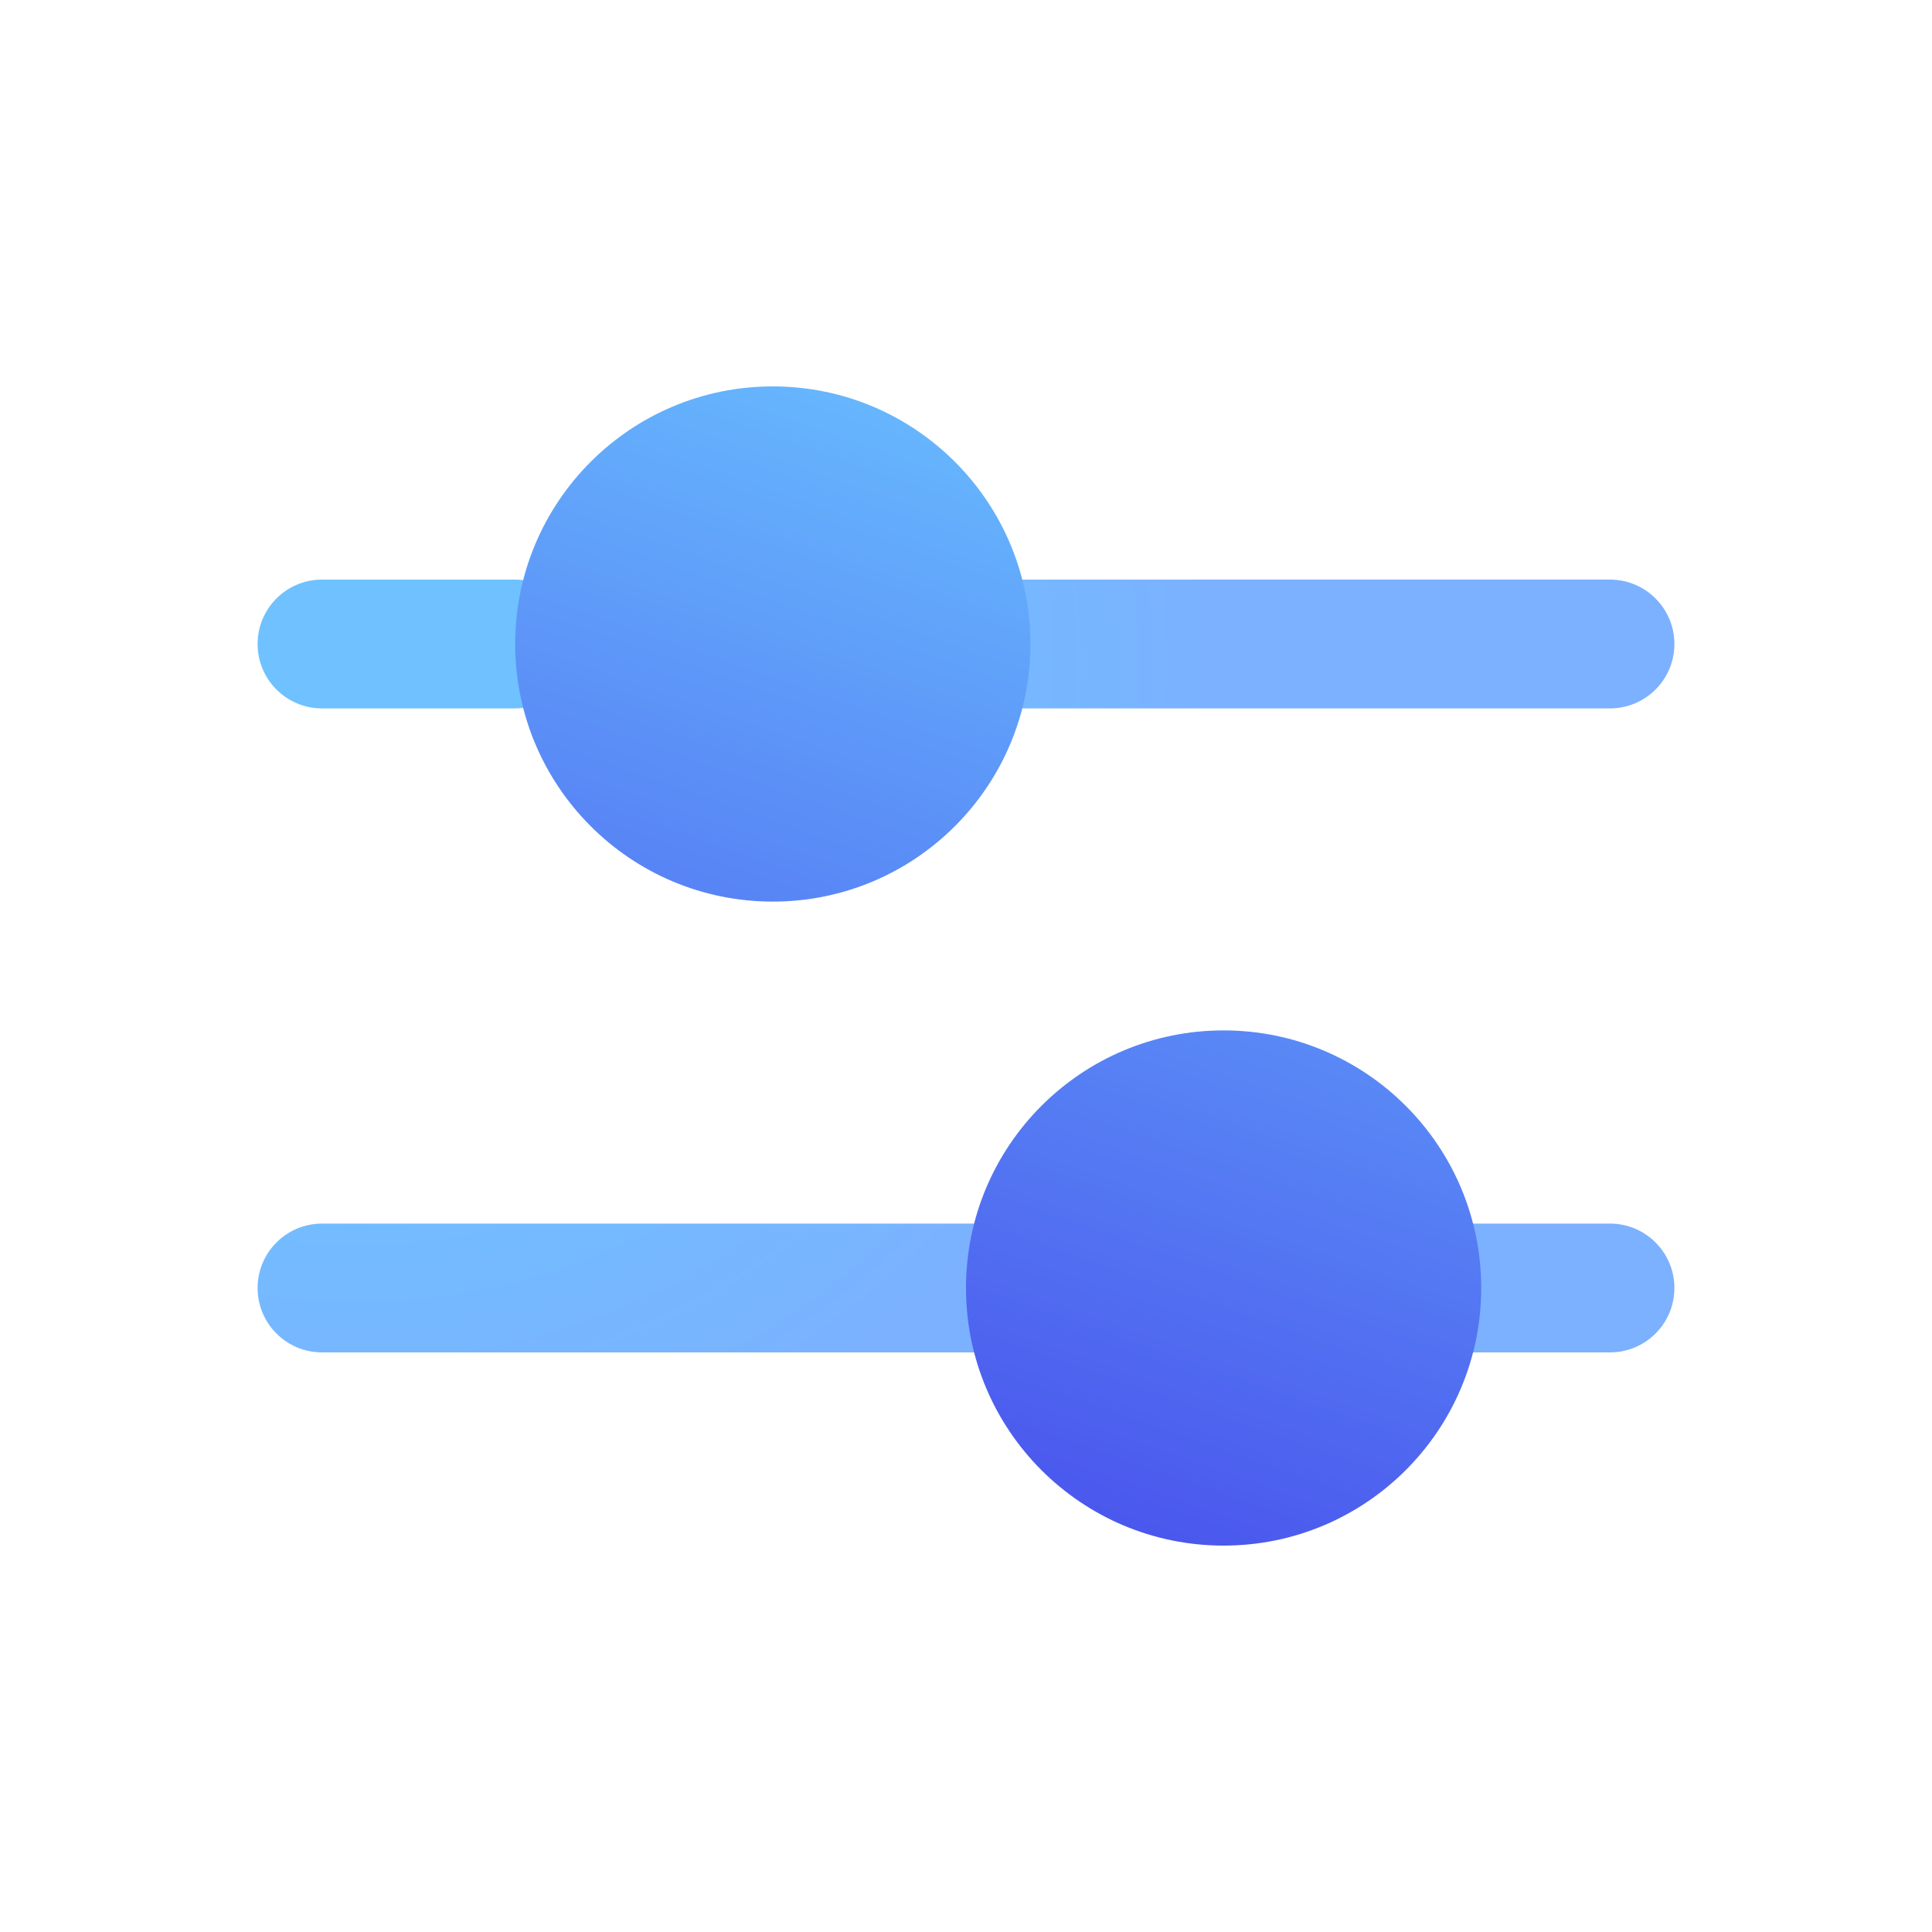 <?xml version="1.0" encoding="UTF-8"?>
<svg width="30px" height="30px" viewBox="0 0 30 30" version="1.1" xmlns="http://www.w3.org/2000/svg" xmlns:xlink="http://www.w3.org/1999/xlink">
    <title>setting_icon</title>
    <defs>
        <radialGradient cx="6.97%" cy="10.399%" fx="6.97%" fy="10.399%" r="110.817%" gradientTransform="translate(0.07,0.104),scale(0.545,1),rotate(53.955),translate(-0.07,-0.104)" id="radialGradient-1">
            <stop stop-color="#6FC1FF" offset="0%"></stop>
            <stop stop-color="#6FC1FF" offset="46.274%"></stop>
            <stop stop-color="#7BB1FF" offset="100%"></stop>
        </radialGradient>
        <linearGradient x1="66.737%" y1="0.862%" x2="35.189%" y2="108.104%" id="linearGradient-2">
            <stop stop-color="#69BFFF" offset="0%"></stop>
            <stop stop-color="#4545EA" offset="100%"></stop>
        </linearGradient>
    </defs>
    <g id="setting_icon" stroke="none" stroke-width="1" fill="none" fill-rule="evenodd">
        <g id="Settings-01" transform="translate(4, 6)">
            <path d="M12,13 C12.552,13 13,13.448 13,14 C13,14.552 12.552,15 12,15 L12,15 L1,15 C0.448,15 0,14.552 0,14 C0,13.448 0.448,13 1,13 L1,13 Z M21,13 C21.552,13 22,13.448 22,14 C22,14.552 21.552,15 21,15 L21,15 L18,15 C17.448,15 17,14.552 17,14 C17,13.448 17.448,13 18,13 L18,13 Z M4,3 C4.552,3 5,3.448 5,4 C5,4.552 4.552,5 4,5 L4,5 L1,5 C0.448,5 0,4.552 0,4 C0,3.448 0.448,3 1,3 L1,3 Z M21,3 C21.552,3 22,3.448 22,4 C22,4.552 21.552,5 21,5 L21,5 L10,5 C9.448,5 9,4.552 9,4 C9,3.448 9.448,3 10,3 L10,3 Z" id="Combined-Shape" fill="url(#radialGradient-1)"></path>
            <path d="M15,10 C17.209,10 19,11.791 19,14 C19,16.209 17.209,18 15,18 C12.791,18 11,16.209 11,14 C11,11.791 12.791,10 15,10 Z M8,0 C10.209,0 12,1.791 12,4 C12,6.209 10.209,8 8,8 C5.791,8 4,6.209 4,4 C4,1.791 5.791,0 8,0 Z" id="Combined-Shape" fill="url(#linearGradient-2)"></path>
        </g>
    </g>
</svg>